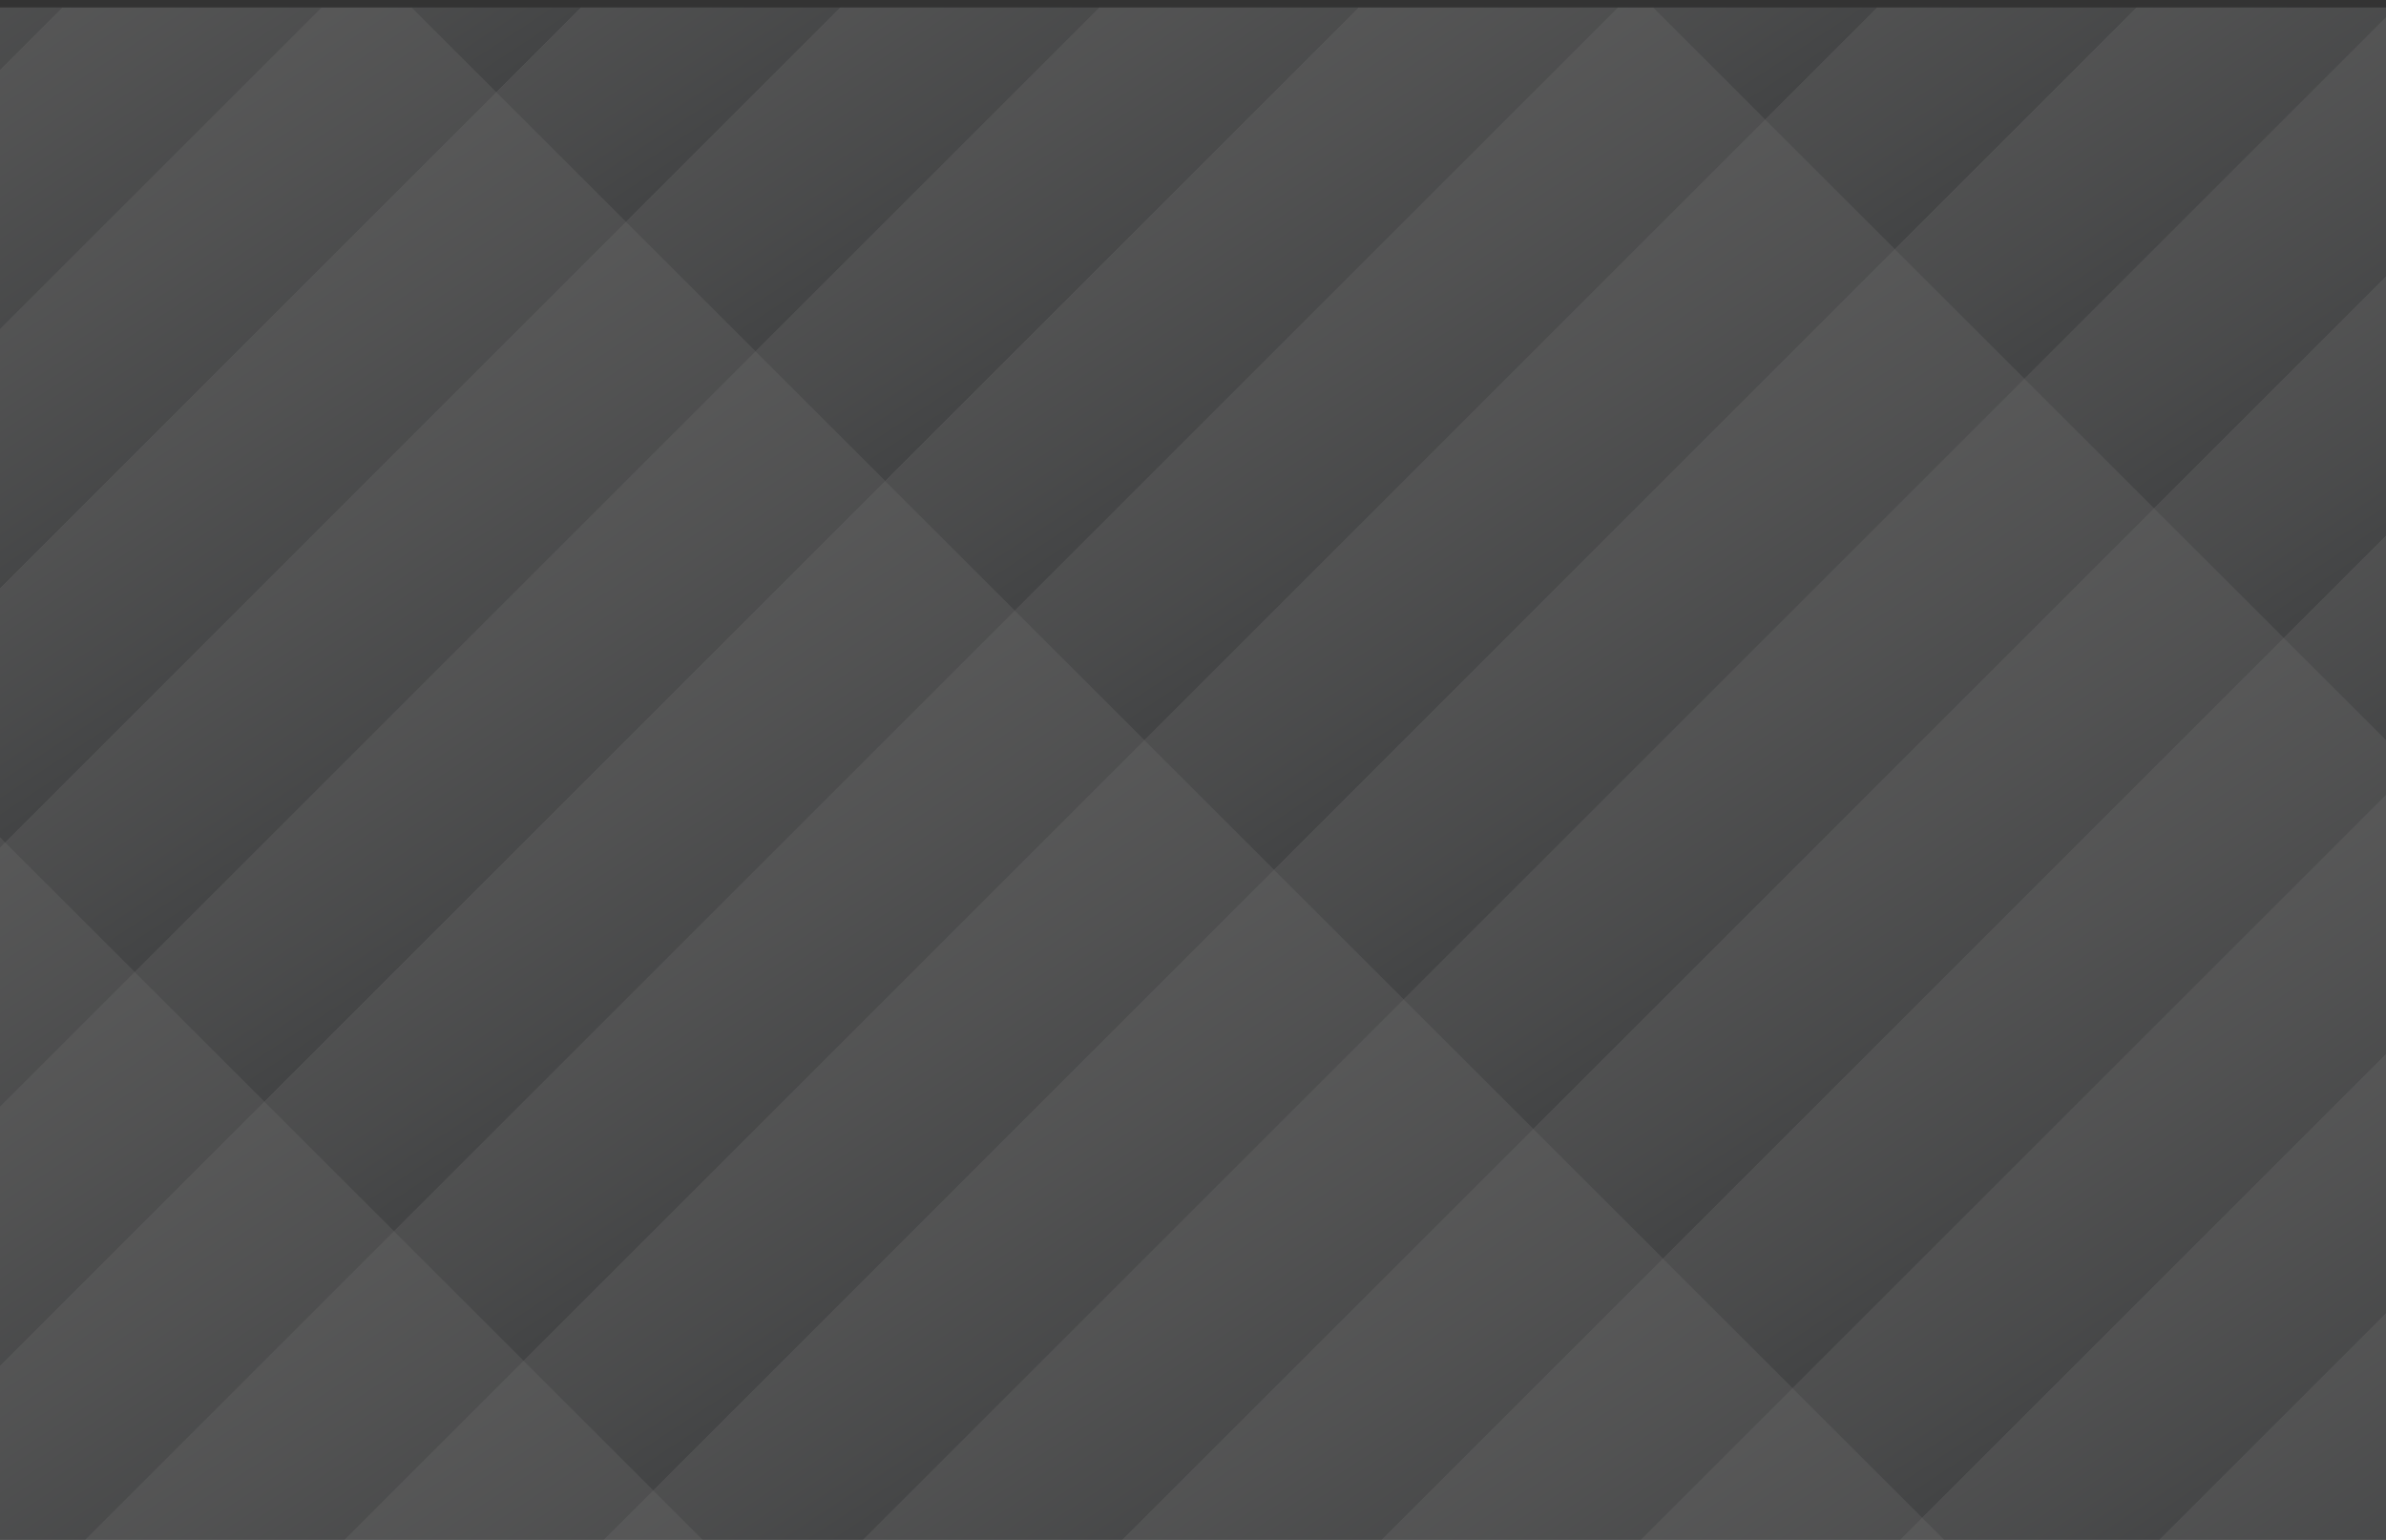<?xml version="1.0" encoding="utf-8"?>
<svg viewBox="0 0 537.45 346.96" xmlns="http://www.w3.org/2000/svg" xmlns:xlink="http://www.w3.org/1999/xlink">
  <rect x="0" y="0" width="537.45" height="346.96" fill="#333333" stroke="none"/>
  <defs>
    <linearGradient id="linear-gradient" x1="425.83" y1="408.4" x2="76.64" y2="-122.73" gradientTransform="translate(504 288) rotate(-180)" gradientUnits="userSpaceOnUse">
      <stop offset="0" stop-color="#d4dde6"/>
      <stop offset="0.32" stop-color="#e7ecf1"/>
      <stop offset="0.71" stop-color="#f9fafb"/>
      <stop offset="1" stop-color="#fff"/>
    </linearGradient>
    <clipPath id="clip-path" transform="translate(22.11 37.98)">
      <rect class="cls-1" width="504" height="288" transform="translate(504 288) rotate(180)"/>
    </clipPath>
    <linearGradient id="linear-gradient-3" x1="-702.86" y1="-457.21" x2="-671.82" y2="-488.25" gradientTransform="translate(4525.03 -3336.2) rotate(-45) scale(8.05 1.68)" gradientUnits="userSpaceOnUse">
      <stop offset="0" stop-color="#757b80"/>
      <stop offset="0.22" stop-color="#a2a6a9"/>
      <stop offset="0.46" stop-color="#caccce"/>
      <stop offset="0.68" stop-color="#e7e8e9"/>
      <stop offset="0.86" stop-color="#f9f9f9"/>
      <stop offset="1" stop-color="#fff"/>
    </linearGradient>
    <linearGradient id="linear-gradient-4" x1="-685.78" y1="-460.42" x2="-654.74" y2="-491.46" xlink:href="#linear-gradient-3"/>
    <linearGradient id="linear-gradient-5" x1="-703.92" y1="-437.99" x2="-672.88" y2="-469.03" xlink:href="#linear-gradient-3"/>
    <linearGradient id="linear-gradient-6" x1="-688.63" y1="-442.99" x2="-657.59" y2="-474.03" xlink:href="#linear-gradient-3"/>
    <linearGradient id="linear-gradient-7" x1="-719.55" y1="-413.04" x2="-688.51" y2="-444.08" xlink:href="#linear-gradient-3"/>
    <linearGradient id="linear-gradient-8" x1="-704.98" y1="-418.76" x2="-673.94" y2="-449.8" xlink:href="#linear-gradient-3"/>
    <linearGradient id="linear-gradient-9" x1="-687.57" y1="-421.64" x2="-656.53" y2="-452.68" xlink:href="#linear-gradient-3"/>
    <linearGradient id="linear-gradient-10" x1="-721.25" y1="-394.46" x2="-690.21" y2="-425.5" xlink:href="#linear-gradient-3"/>
    <linearGradient id="linear-gradient-11" x1="-705.15" y1="-398.64" x2="-674.11" y2="-429.68" gradientTransform="translate(5650.34 775.18) scale(8.05 1.68)" xlink:href="#linear-gradient-3"/>
    <linearGradient id="linear-gradient-12" x1="-686.51" y1="-400.29" x2="-655.47" y2="-431.33" xlink:href="#linear-gradient-3"/>
    <linearGradient id="linear-gradient-13" x1="-722.31" y1="-375.23" x2="-691.27" y2="-406.27" xlink:href="#linear-gradient-3"/>
    <linearGradient id="linear-gradient-14" x1="-705.15" y1="-378.35" x2="-674.11" y2="-409.39" gradientTransform="translate(5674.45 765.19) scale(8.05 1.68)" xlink:href="#linear-gradient-3"/>
    <linearGradient id="linear-gradient-15" x1="-685.45" y1="-378.95" x2="-654.41" y2="-409.99" xlink:href="#linear-gradient-3"/>
    <linearGradient id="linear-gradient-16" x1="-723.37" y1="-356" x2="-692.33" y2="-387.04" xlink:href="#linear-gradient-3"/>
    <linearGradient id="linear-gradient-17" x1="-705.15" y1="-358.07" x2="-674.11" y2="-389.11" gradientTransform="translate(5698.56 755.2) scale(8.05 1.68)" xlink:href="#linear-gradient-3"/>
    <linearGradient id="linear-gradient-18" x1="-684.86" y1="-358.07" x2="-653.82" y2="-389.11" xlink:href="#linear-gradient-3"/>
    <linearGradient id="linear-gradient-19" x1="-666.34" y1="-359.83" x2="-635.3" y2="-390.87" xlink:href="#linear-gradient-3"/>
    <linearGradient id="linear-gradient-20" x1="-724.43" y1="-336.77" x2="-693.39" y2="-367.81" xlink:href="#linear-gradient-3"/>
    <linearGradient id="linear-gradient-21" x1="-705.15" y1="-337.78" x2="-674.11" y2="-368.82" gradientTransform="translate(5722.67 745.22) scale(8.05 1.68)" xlink:href="#linear-gradient-3"/>
    <linearGradient id="linear-gradient-22" x1="-684.86" y1="-337.78" x2="-653.82" y2="-368.82" gradientTransform="translate(5674.84 629.75) scale(8.05 1.68)" xlink:href="#linear-gradient-3"/>
    <linearGradient id="linear-gradient-23" x1="-668.12" y1="-341.33" x2="-637.08" y2="-372.37" xlink:href="#linear-gradient-3"/>
    <linearGradient id="linear-gradient-24" x1="-723.93" y1="-315.99" x2="-692.89" y2="-347.03" xlink:href="#linear-gradient-3"/>
    <linearGradient id="linear-gradient-25" x1="-705.15" y1="-317.49" x2="-674.11" y2="-348.53" gradientTransform="translate(5746.78 735.23) scale(8.05 1.68)" xlink:href="#linear-gradient-3"/>
    <linearGradient id="linear-gradient-26" x1="-684.86" y1="-317.49" x2="-653.82" y2="-348.53" gradientTransform="translate(5698.96 619.76) scale(8.05 1.68)" xlink:href="#linear-gradient-3"/>
    <linearGradient id="linear-gradient-27" x1="-667.06" y1="-319.98" x2="-636.02" y2="-351.02" xlink:href="#linear-gradient-3"/>
    <linearGradient id="linear-gradient-28" x1="-722.87" y1="-294.65" x2="-691.83" y2="-325.69" xlink:href="#linear-gradient-3"/>
    <linearGradient id="linear-gradient-29" x1="-705.15" y1="-297.21" x2="-674.11" y2="-328.25" gradientTransform="translate(5770.9 725.24) scale(8.05 1.68)" xlink:href="#linear-gradient-3"/>
    <linearGradient id="linear-gradient-30" x1="-684.86" y1="-297.21" x2="-653.82" y2="-328.25" gradientTransform="translate(5723.07 609.77) scale(8.05 1.68)" xlink:href="#linear-gradient-3"/>
    <linearGradient id="linear-gradient-31" x1="-666" y1="-298.63" x2="-634.96" y2="-329.68" xlink:href="#linear-gradient-3"/>
    <linearGradient id="linear-gradient-32" x1="-721.82" y1="-273.3" x2="-690.77" y2="-304.34" xlink:href="#linear-gradient-3"/>
    <linearGradient id="linear-gradient-33" x1="-705.15" y1="-276.92" x2="-674.11" y2="-307.96" gradientTransform="translate(5795.01 715.25) scale(8.05 1.68)" xlink:href="#linear-gradient-3"/>
    <linearGradient id="linear-gradient-34" x1="-684.86" y1="-276.92" x2="-653.82" y2="-307.96" gradientTransform="translate(5747.18 599.79) scale(8.05 1.68)" xlink:href="#linear-gradient-3"/>
    <linearGradient id="linear-gradient-35" x1="-664.94" y1="-277.29" x2="-633.9" y2="-308.33" xlink:href="#linear-gradient-3"/>
    <linearGradient id="linear-gradient-36" x1="-723.94" y1="-255.14" x2="-692.9" y2="-286.18" xlink:href="#linear-gradient-3"/>
    <linearGradient id="linear-gradient-37" x1="-705.15" y1="-256.63" x2="-674.11" y2="-287.67" xlink:href="#linear-gradient-3"/>
    <linearGradient id="linear-gradient-38" x1="-684.86" y1="-256.63" x2="-653.82" y2="-287.67" gradientTransform="translate(5771.29 589.8) scale(8.05 1.68)" xlink:href="#linear-gradient-3"/>
    <linearGradient id="linear-gradient-39" x1="-665.55" y1="-257.6" x2="-634.5" y2="-288.64" xlink:href="#linear-gradient-3"/>
    <linearGradient id="linear-gradient-40" x1="-704.48" y1="-235.68" x2="-673.44" y2="-266.72" xlink:href="#linear-gradient-3"/>
    <linearGradient id="linear-gradient-41" x1="-684.86" y1="-236.34" x2="-653.82" y2="-267.39" gradientTransform="translate(5795.4 579.81) scale(8.05 1.68)" xlink:href="#linear-gradient-3"/>
    <linearGradient id="linear-gradient-42" x1="-666.6" y1="-238.37" x2="-635.56" y2="-269.41" xlink:href="#linear-gradient-3"/>
    <linearGradient id="linear-gradient-43" x1="-703.42" y1="-214.33" x2="-672.38" y2="-245.37" xlink:href="#linear-gradient-3"/>
    <linearGradient id="linear-gradient-44" x1="-684.86" y1="-216.06" x2="-653.82" y2="-247.1" gradientTransform="translate(5819.51 569.82) scale(8.05 1.68)" xlink:href="#linear-gradient-3"/>
    <linearGradient id="linear-gradient-45" x1="-667.66" y1="-219.15" x2="-636.62" y2="-250.19" xlink:href="#linear-gradient-3"/>
    <linearGradient id="linear-gradient-46" x1="-702.36" y1="-192.99" x2="-671.32" y2="-224.03" xlink:href="#linear-gradient-3"/>
    <linearGradient id="linear-gradient-47" x1="-684.86" y1="-195.77" x2="-653.82" y2="-226.81" gradientTransform="translate(5843.62 559.83) scale(8.05 1.68)" xlink:href="#linear-gradient-3"/>
    <linearGradient id="linear-gradient-48" x1="-668.72" y1="-199.92" x2="-637.68" y2="-230.96" xlink:href="#linear-gradient-3"/>
    <linearGradient id="linear-gradient-49" x1="-701.31" y1="-171.64" x2="-670.27" y2="-202.68" xlink:href="#linear-gradient-3"/>
    <linearGradient id="linear-gradient-50" x1="-685" y1="-175.62" x2="-653.96" y2="-206.66" xlink:href="#linear-gradient-3"/>
    <linearGradient id="linear-gradient-51" x1="-670.29" y1="-181.2" x2="-639.25" y2="-212.24" xlink:href="#linear-gradient-3"/>
    <linearGradient id="linear-gradient-52" x1="-704.5" y1="-154.55" x2="-673.46" y2="-185.59" xlink:href="#linear-gradient-3"/>
    <linearGradient id="linear-gradient-53" x1="-686.06" y1="-156.39" x2="-655.01" y2="-187.43" xlink:href="#linear-gradient-3"/>
    <linearGradient id="linear-gradient-54" x1="-686.23" y1="-136.27" x2="-655.18" y2="-167.31" xlink:href="#linear-gradient-3"/>
    <style>
      .cls-1 {
        fill: url(#linear-gradient);
      }

      .cls-2 {
        isolation: isolate;
      }

      .cls-3 {
        clip-path: url(#clip-path);
      }

      .cls-4 {
        mix-blend-mode: color-burn;
      }

      .cls-5 {
        fill: url(#linear-gradient-3);
      }

      .cls-6 {
        fill: url(#linear-gradient-4);
      }

      .cls-7 {
        fill: url(#linear-gradient-5);
      }

      .cls-8 {
        fill: url(#linear-gradient-6);
      }

      .cls-9 {
        fill: url(#linear-gradient-7);
      }

      .cls-10 {
        fill: url(#linear-gradient-8);
      }

      .cls-11 {
        fill: url(#linear-gradient-9);
      }

      .cls-12 {
        fill: url(#linear-gradient-10);
      }

      .cls-13 {
        fill: url(#linear-gradient-11);
      }

      .cls-14 {
        fill: url(#linear-gradient-12);
      }

      .cls-15 {
        fill: url(#linear-gradient-13);
      }

      .cls-16 {
        fill: url(#linear-gradient-14);
      }

      .cls-17 {
        fill: url(#linear-gradient-15);
      }

      .cls-18 {
        fill: url(#linear-gradient-16);
      }

      .cls-19 {
        fill: url(#linear-gradient-17);
      }

      .cls-20 {
        fill: url(#linear-gradient-18);
      }

      .cls-21 {
        fill: url(#linear-gradient-19);
      }

      .cls-22 {
        fill: url(#linear-gradient-20);
      }

      .cls-23 {
        fill: url(#linear-gradient-21);
      }

      .cls-24 {
        fill: url(#linear-gradient-22);
      }

      .cls-25 {
        fill: url(#linear-gradient-23);
      }

      .cls-26 {
        fill: url(#linear-gradient-24);
      }

      .cls-27 {
        fill: url(#linear-gradient-25);
      }

      .cls-28 {
        fill: url(#linear-gradient-26);
      }

      .cls-29 {
        fill: url(#linear-gradient-27);
      }

      .cls-30 {
        fill: url(#linear-gradient-28);
      }

      .cls-31 {
        fill: url(#linear-gradient-29);
      }

      .cls-32 {
        fill: url(#linear-gradient-30);
      }

      .cls-33 {
        fill: url(#linear-gradient-31);
      }

      .cls-34 {
        fill: url(#linear-gradient-32);
      }

      .cls-35 {
        fill: url(#linear-gradient-33);
      }

      .cls-36 {
        fill: url(#linear-gradient-34);
      }

      .cls-37 {
        fill: url(#linear-gradient-35);
      }

      .cls-38 {
        fill: url(#linear-gradient-36);
      }

      .cls-39 {
        fill: url(#linear-gradient-37);
      }

      .cls-40 {
        fill: url(#linear-gradient-38);
      }

      .cls-41 {
        fill: url(#linear-gradient-39);
      }

      .cls-42 {
        fill: url(#linear-gradient-40);
      }

      .cls-43 {
        fill: url(#linear-gradient-41);
      }

      .cls-44 {
        fill: url(#linear-gradient-42);
      }

      .cls-45 {
        fill: url(#linear-gradient-43);
      }

      .cls-46 {
        fill: url(#linear-gradient-44);
      }

      .cls-47 {
        fill: url(#linear-gradient-45);
      }

      .cls-48 {
        fill: url(#linear-gradient-46);
      }

      .cls-49 {
        fill: url(#linear-gradient-47);
      }

      .cls-50 {
        fill: url(#linear-gradient-48);
      }

      .cls-51 {
        fill: url(#linear-gradient-49);
      }

      .cls-52 {
        fill: url(#linear-gradient-50);
      }

      .cls-53 {
        fill: url(#linear-gradient-51);
      }

      .cls-54 {
        fill: url(#linear-gradient-52);
      }

      .cls-55 {
        fill: url(#linear-gradient-53);
      }

      .cls-56 {
        fill: url(#linear-gradient-54);
      }
    </style>
  </defs>
  <g class="cls-2" style="opacity: 0.2;" transform="matrix(1.211, 0, 0, 1.211, -52.539, -44.281)">
    <g id="Layer_1" data-name="Layer 1">
      <g>
        <rect class="cls-1" width="504" height="288" transform="translate(526.11 325.98) rotate(180)"/>
        <g class="cls-3">
          <g class="cls-4">
            <polygon class="cls-5" points="0 93.01 87.48 5.53 81.96 0 44.79 0 0 44.79 0 93.01"/>
            <polygon class="cls-6" points="81.96 0 87.48 5.53 93.01 0 81.96 0"/>
            <polygon class="cls-7" points="0 141.23 111.59 29.64 87.48 5.53 0 93.01 0 141.23"/>
            <polygon class="cls-8" points="93.01 0 87.48 5.53 111.59 29.64 141.23 0 93.01 0"/>
            <polygon class="cls-9" points="0 189.45 20.24 169.22 0 148.98 0 189.45"/>
            <polygon class="cls-10" points="0 148.98 20.24 169.22 135.71 53.75 111.59 29.64 0 141.23 0 148.98"/>
            <polygon class="cls-11" points="141.23 0 111.59 29.64 135.71 53.75 189.45 0 141.23 0"/>
            <polygon class="cls-12" points="0 237.68 44.35 193.33 20.24 169.22 0 189.45 0 237.68"/>
            <rect class="cls-13" x="-13.73" y="68.51" width="163.3" height="34.1" transform="translate(-18.49 111.07) rotate(-45)"/>
            <polygon class="cls-14" points="189.45 0 135.71 53.75 159.82 77.86 237.68 0 189.45 0"/>
            <polygon class="cls-15" points="0 285.9 68.46 217.44 44.35 193.33 0 237.68 0 285.9"/>
            <rect class="cls-16" x="10.38" y="92.62" width="163.3" height="34.1" transform="translate(-28.48 135.18) rotate(-45)"/>
            <polygon class="cls-17" points="237.68 0 159.82 77.86 183.93 101.97 285.9 0 237.68 0"/>
            <polygon class="cls-18" points="0 334.12 92.57 241.55 68.46 217.44 0 285.9 0 334.12"/>
            <rect class="cls-19" x="34.49" y="116.73" width="163.3" height="34.1" transform="translate(-38.47 159.29) rotate(-45)"/>
            <polygon class="cls-20" points="285.9 0 183.93 101.97 208.04 126.08 323.51 10.61 312.9 0 285.9 0"/>
            <polygon class="cls-21" points="312.9 0 323.51 10.61 334.12 0 312.9 0"/>
            <polygon class="cls-22" points="0 346.96 35.38 346.96 116.68 265.66 92.57 241.55 0 334.12 0 346.96"/>
            <rect class="cls-23" x="58.6" y="140.84" width="163.3" height="34.1" transform="translate(-48.46 183.4) rotate(-45)"/>
            <rect class="cls-24" x="174.07" y="25.37" width="163.3" height="34.1" transform="translate(67.01 231.23) rotate(-45)"/>
            <polygon class="cls-25" points="334.12 0 323.51 10.61 347.62 34.72 382.34 0 334.12 0"/>
            <polygon class="cls-26" points="83.61 346.96 140.79 289.77 116.68 265.66 35.38 346.96 83.61 346.96"/>
            <rect class="cls-27" x="82.71" y="164.95" width="163.3" height="34.1" transform="translate(-58.44 207.51) rotate(-45)"/>
            <rect class="cls-28" x="198.18" y="49.48" width="163.3" height="34.1" transform="translate(57.03 255.34) rotate(-45)"/>
            <polygon class="cls-29" points="382.34 0 347.62 34.72 371.73 58.84 430.57 0 382.34 0"/>
            <polygon class="cls-30" points="131.83 346.96 164.9 313.88 140.79 289.77 83.61 346.96 131.83 346.96"/>
            <rect class="cls-31" x="106.82" y="189.06" width="163.3" height="34.1" transform="translate(-68.43 231.62) rotate(-45)"/>
            <rect class="cls-32" x="222.29" y="73.59" width="163.3" height="34.1" transform="translate(47.04 279.45) rotate(-45)"/>
            <polygon class="cls-33" points="430.57 0 371.73 58.84 395.84 82.95 478.79 0 430.57 0"/>
            <polygon class="cls-34" points="180.05 346.96 189.01 338 164.9 313.88 131.83 346.96 180.05 346.96"/>
            <rect class="cls-35" x="130.93" y="213.17" width="163.3" height="34.1" transform="translate(-78.42 255.73) rotate(-45)"/>
            <rect class="cls-36" x="246.4" y="97.7" width="163.3" height="34.1" transform="translate(37.05 303.56) rotate(-45)"/>
            <polygon class="cls-37" points="478.79 0 395.84 82.95 419.95 107.06 527.01 0 478.79 0"/>
            <polygon class="cls-38" points="197.98 346.96 189.01 338 180.05 346.96 197.98 346.96"/>
            <polygon class="cls-39" points="228.27 346.96 328.6 246.64 304.48 222.53 189.01 338 197.98 346.96 228.27 346.96"/>
            <rect class="cls-40" x="270.51" y="121.81" width="163.3" height="34.1" transform="translate(27.07 327.67) rotate(-45)"/>
            <polygon class="cls-41" points="444.06 131.17 537.45 37.78 537.45 0 527.01 0 419.95 107.06 444.06 131.17"/>
            <polygon class="cls-42" points="276.5 346.96 352.71 270.75 328.6 246.64 228.27 346.96 276.5 346.96"/>
            <rect class="cls-43" x="294.63" y="145.93" width="163.3" height="34.1" transform="translate(17.08 351.78) rotate(-45)"/>
            <polygon class="cls-44" points="537.45 37.78 444.06 131.17 468.18 155.28 537.45 86.01 537.45 37.78"/>
            <polygon class="cls-45" points="324.72 346.96 376.82 294.86 352.71 270.75 276.5 346.96 324.72 346.96"/>
            <rect class="cls-46" x="318.74" y="170.04" width="163.3" height="34.1" transform="translate(7.09 375.9) rotate(-45)"/>
            <polygon class="cls-47" points="537.45 86.01 468.18 155.28 492.29 179.39 537.45 134.23 537.45 86.01"/>
            <polygon class="cls-48" points="372.94 346.96 400.93 318.97 376.82 294.86 324.72 346.96 372.94 346.96"/>
            <rect class="cls-49" x="342.85" y="194.15" width="163.3" height="34.1" transform="translate(-2.9 400.01) rotate(-45)"/>
            <polygon class="cls-50" points="537.45 134.23 492.29 179.39 516.4 203.5 537.45 182.45 537.45 134.23"/>
            <polygon class="cls-51" points="421.16 346.96 425.04 343.08 400.93 318.97 372.94 346.96 421.16 346.96"/>
            <polygon class="cls-52" points="425.04 343.08 537.45 230.67 537.45 224.55 516.4 203.5 400.93 318.97 425.04 343.08"/>
            <polygon class="cls-53" points="537.45 224.55 537.45 182.45 516.4 203.5 537.45 224.55"/>
            <polygon class="cls-54" points="428.92 346.96 425.04 343.08 421.16 346.96 428.92 346.96"/>
            <polygon class="cls-55" points="537.45 230.67 425.04 343.08 428.92 346.96 469.38 346.96 537.45 278.9 537.45 230.67"/>
            <polygon class="cls-56" points="537.45 278.9 469.38 346.96 517.61 346.96 537.45 327.12 537.45 278.9"/>
          </g>
        </g>
      </g>
    </g>
  </g>
</svg>
